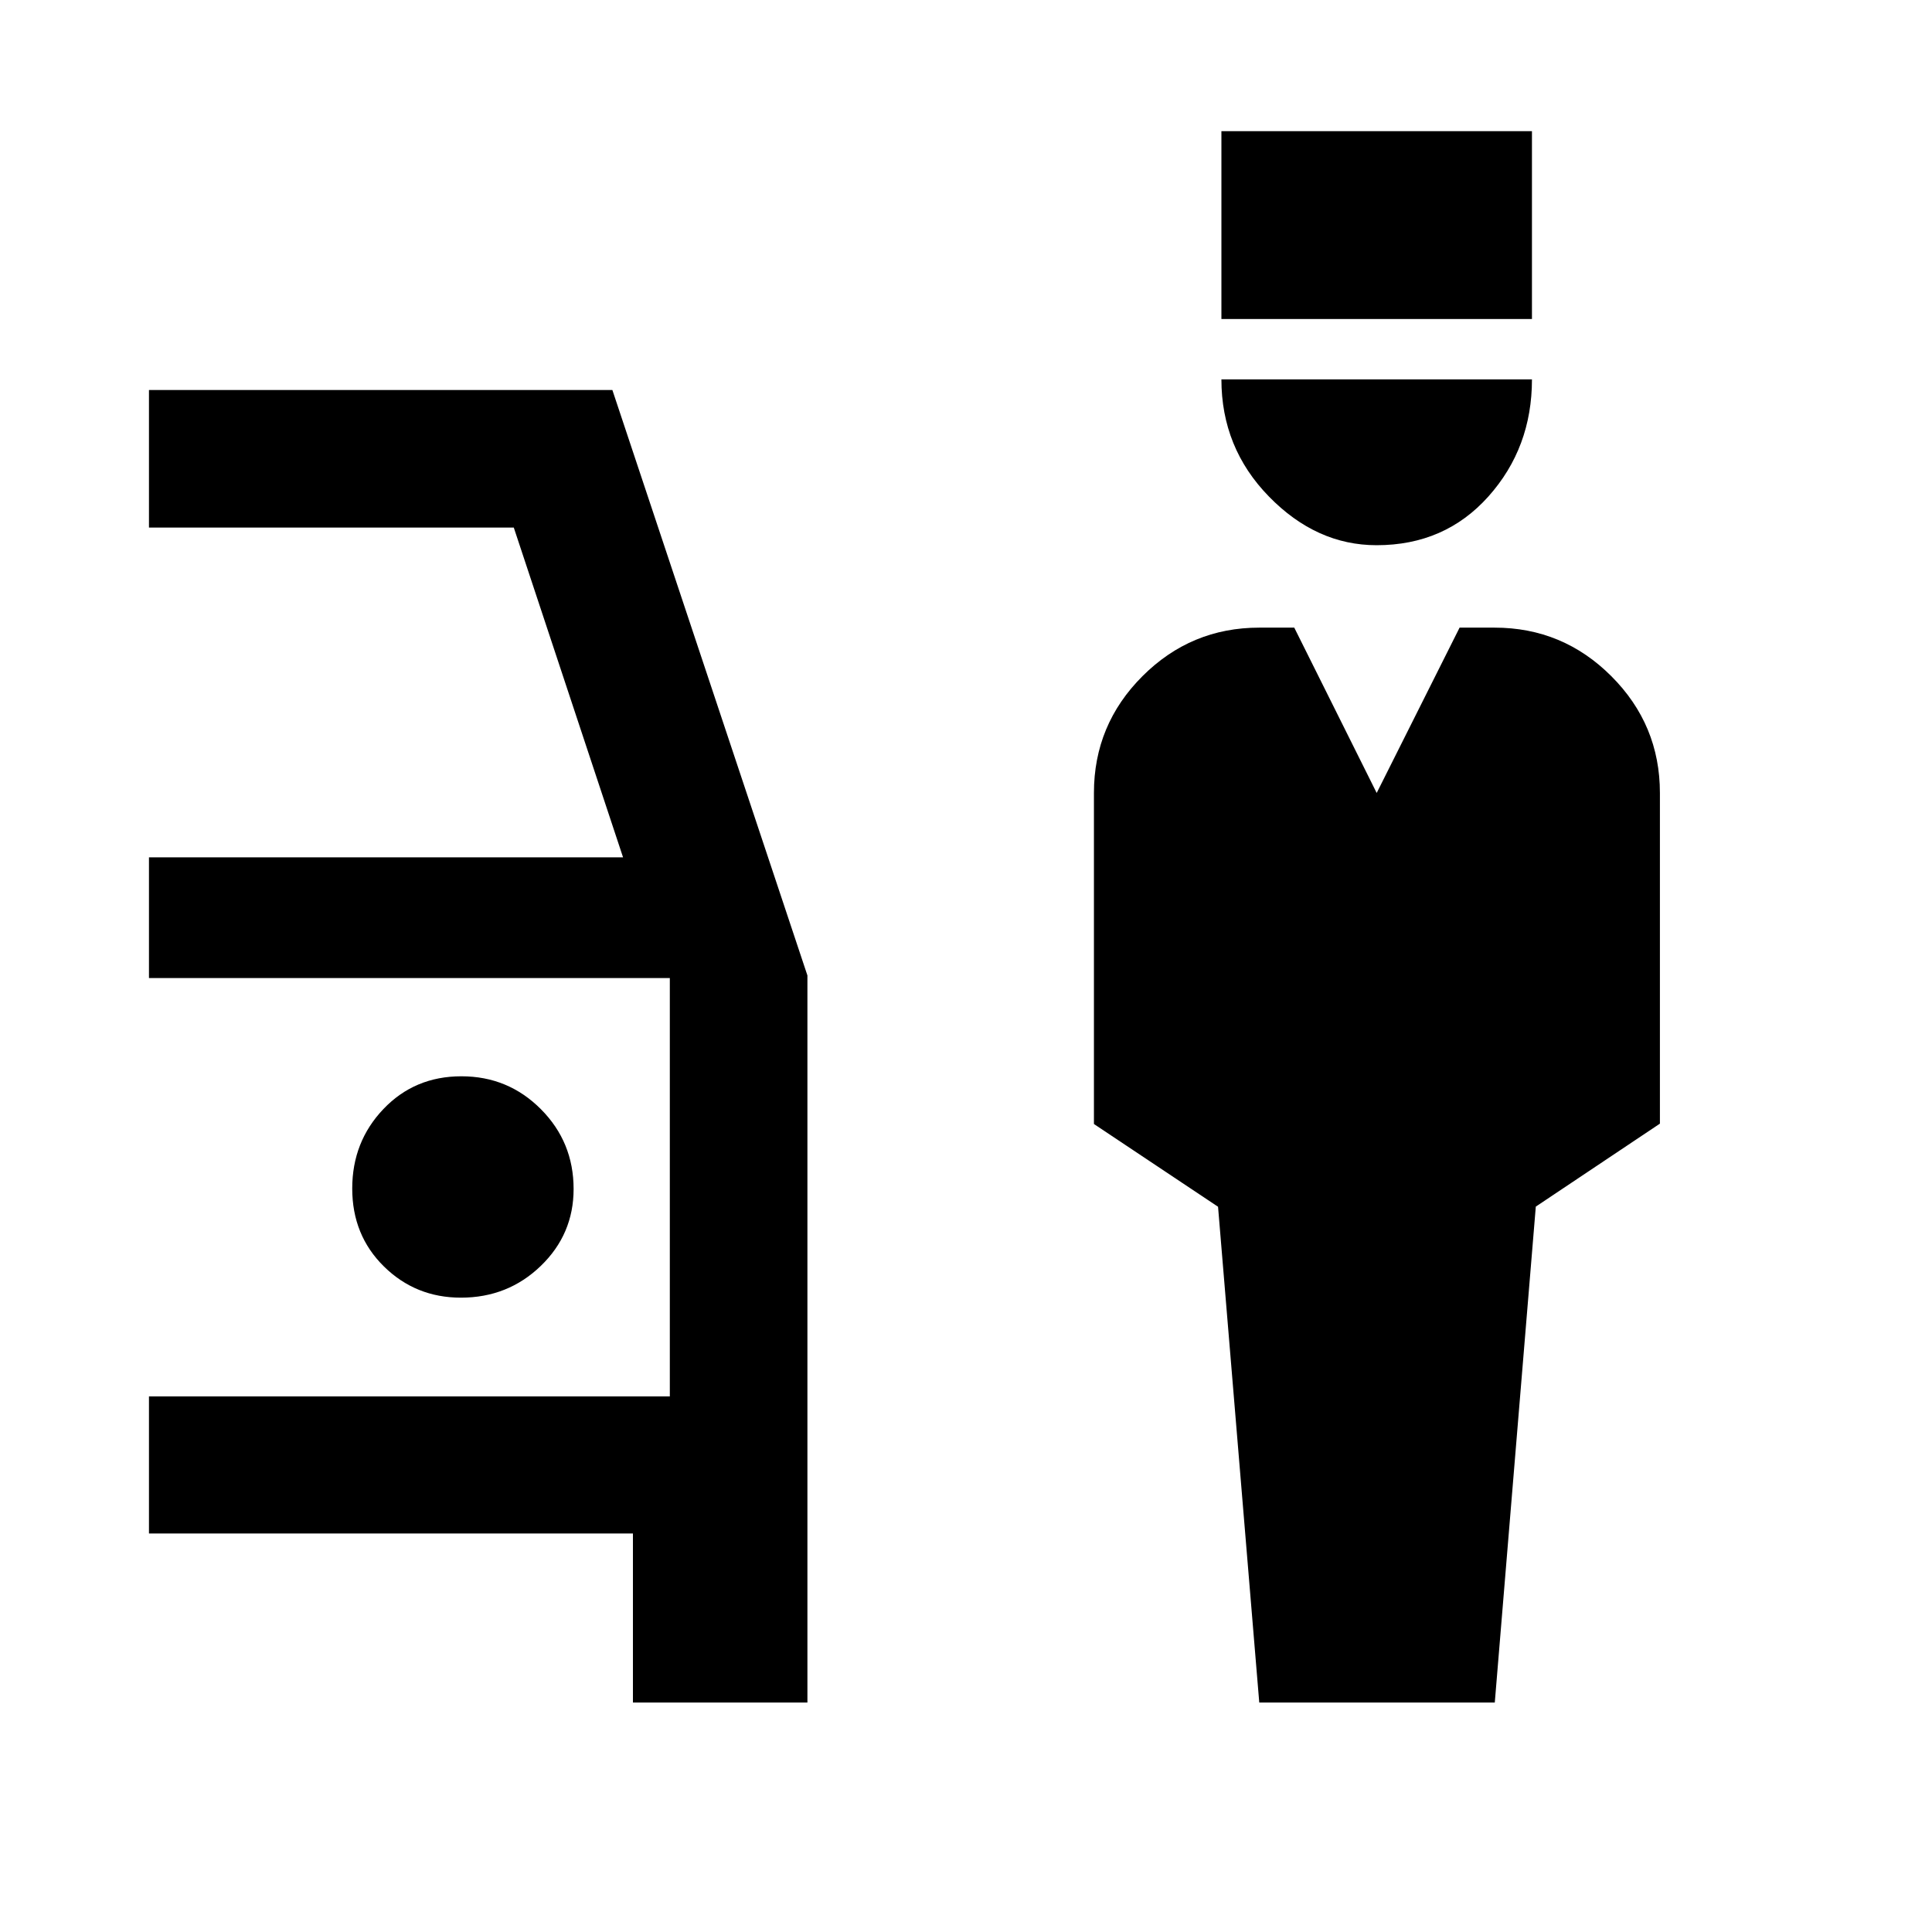 <svg xmlns="http://www.w3.org/2000/svg" width="48" height="48" viewBox="0 -960 960 960"><path d="m625.72-114.02-20.48-246.35-61.67-41.12V-566q0-33.93 24.13-58.03t58.02-24.1h17.39l40.96 82.15 41.19-82.15h17.39q33.89 0 58.02 24.13 24.13 24.13 24.13 58.02v164.31l-61.67 41.23-20.38 246.42H625.72Zm58.3-575.07q-29.91 0-53.51-24.2-23.6-24.2-23.6-58.19h154.31q0 33.96-21.65 58.18-21.65 24.21-55.55 24.21Zm-77.11-112.39v-93.35h154.31v93.35H606.91ZM314.5-114.02v-84H74.02v-68.13h258.81V-474H74.02v-60h235.57L255.3-697.85H74.02v-68.37h230.26L401.2-475.3v361.28h-86.7ZM229.02-315.2q23.33 0 39.67-15.75 16.33-15.75 16.33-38.25 0-23.33-16.26-39.66-16.27-16.34-39.5-16.34-23.24 0-38.74 16.27-15.5 16.26-15.5 39.5 0 23.23 15.75 38.73 15.75 15.5 38.25 15.5Z"/></svg>